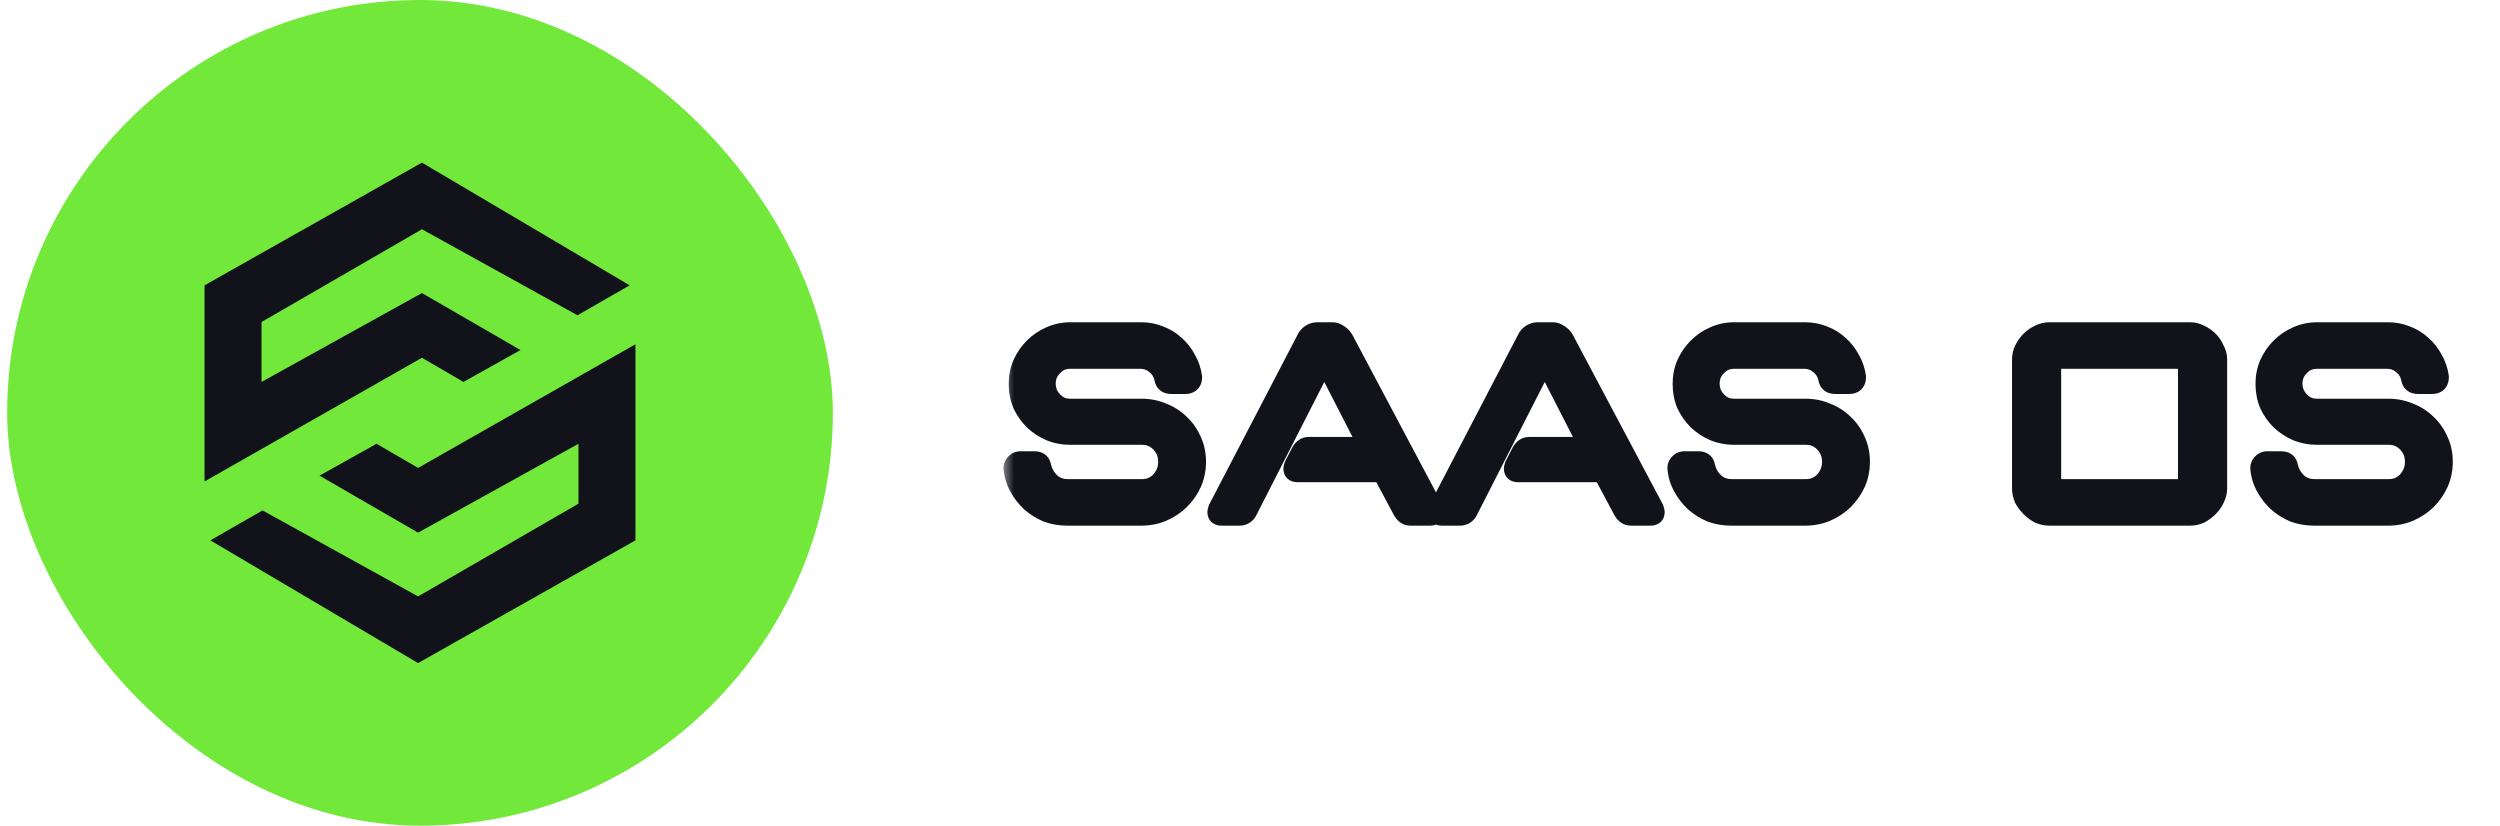 <svg width="109" height="36" viewBox="0 0 109 36" fill="none" xmlns="http://www.w3.org/2000/svg">
<rect x="0.312" width="36" height="36" rx="18" fill="#71E83A"/>
<path d="M27.453 12.44L25.178 13.746L18.396 9.996L11.403 14.04V16.652L18.396 12.777L22.693 15.262L20.207 16.652L18.396 15.599L8.918 20.991V12.44L18.396 7.09L27.453 12.44Z" fill="#12121B"/>
<path d="M9.171 23.56L11.446 22.254L18.228 26.003L25.221 21.96V19.348L18.228 23.223L13.931 20.738L16.417 19.348L18.228 20.401L27.706 15.009V23.56L18.228 28.91L9.171 23.56Z" fill="#12121B"/>
<mask id="path-4-outside-1_206_3365" maskUnits="userSpaceOnUse" x="43.712" y="13.5" width="64" height="10" fill="black">
<rect fill="white" x="43.712" y="13.5" width="64" height="10"/>
<path d="M44.171 20.416C44.171 20.328 44.202 20.252 44.265 20.189C44.328 20.126 44.404 20.094 44.493 20.094H45.118C45.295 20.094 45.396 20.183 45.421 20.359C45.484 20.625 45.617 20.852 45.819 21.041C46.021 21.218 46.261 21.306 46.539 21.306H49.797C50.113 21.306 50.378 21.193 50.593 20.965C50.807 20.726 50.915 20.448 50.915 20.132C50.915 19.816 50.807 19.545 50.593 19.317C50.378 19.09 50.113 18.976 49.797 18.976H46.671C46.355 18.976 46.059 18.92 45.781 18.806C45.516 18.692 45.276 18.534 45.061 18.332C44.859 18.13 44.695 17.897 44.568 17.631C44.455 17.354 44.398 17.057 44.398 16.741C44.398 16.425 44.455 16.135 44.568 15.87C44.695 15.592 44.859 15.352 45.061 15.15C45.276 14.935 45.516 14.771 45.781 14.657C46.059 14.531 46.355 14.468 46.671 14.468H49.759C50.037 14.468 50.302 14.518 50.555 14.619C50.82 14.72 51.047 14.859 51.237 15.036C51.439 15.213 51.603 15.421 51.729 15.661C51.868 15.901 51.956 16.16 51.994 16.438C51.994 16.653 51.887 16.76 51.672 16.76H51.066C50.877 16.76 50.769 16.672 50.744 16.495C50.694 16.255 50.574 16.059 50.384 15.908C50.195 15.743 49.974 15.661 49.721 15.661H46.652C46.362 15.661 46.115 15.769 45.913 15.983C45.711 16.185 45.61 16.432 45.61 16.722C45.61 17.013 45.711 17.265 45.913 17.48C46.115 17.695 46.362 17.802 46.652 17.802H49.778C50.106 17.802 50.416 17.865 50.706 17.991C50.997 18.105 51.249 18.269 51.464 18.484C51.679 18.686 51.849 18.932 51.975 19.223C52.102 19.501 52.165 19.804 52.165 20.132C52.165 20.46 52.102 20.77 51.975 21.06C51.849 21.338 51.679 21.584 51.464 21.799C51.249 22.014 50.997 22.184 50.706 22.311C50.416 22.437 50.106 22.5 49.778 22.5H46.52C46.217 22.5 45.926 22.45 45.648 22.348C45.383 22.235 45.143 22.083 44.928 21.894C44.726 21.704 44.556 21.483 44.417 21.231C44.278 20.978 44.196 20.707 44.171 20.416ZM56.943 14.79C56.981 14.701 57.044 14.626 57.133 14.562C57.234 14.499 57.328 14.468 57.417 14.468H58.099C58.187 14.468 58.276 14.499 58.364 14.562C58.465 14.626 58.541 14.701 58.592 14.79L62.513 22.178C62.538 22.254 62.551 22.304 62.551 22.329C62.551 22.443 62.488 22.5 62.361 22.5H61.49C61.351 22.5 61.237 22.424 61.149 22.273L60.258 20.606H56.565C56.438 20.606 56.375 20.549 56.375 20.435C56.375 20.41 56.388 20.359 56.413 20.284L56.716 19.696C56.804 19.545 56.918 19.469 57.057 19.469H59.652L57.739 15.737L54.405 22.273C54.38 22.336 54.329 22.393 54.253 22.443C54.19 22.481 54.127 22.5 54.064 22.5H53.249C53.123 22.5 53.06 22.443 53.06 22.329C53.06 22.304 53.072 22.254 53.098 22.178L56.943 14.79ZM66.555 14.79C66.593 14.701 66.656 14.626 66.745 14.562C66.846 14.499 66.94 14.468 67.029 14.468H67.711C67.799 14.468 67.888 14.499 67.976 14.562C68.077 14.626 68.153 14.701 68.203 14.79L72.125 22.178C72.15 22.254 72.162 22.304 72.162 22.329C72.162 22.443 72.099 22.5 71.973 22.5H71.102C70.963 22.5 70.849 22.424 70.761 22.273L69.87 20.606H66.176C66.05 20.606 65.987 20.549 65.987 20.435C65.987 20.41 65.999 20.359 66.025 20.284L66.328 19.696C66.416 19.545 66.53 19.469 66.669 19.469H69.264L67.351 15.737L64.017 22.273C63.991 22.336 63.941 22.393 63.865 22.443C63.802 22.481 63.739 22.5 63.676 22.5H62.861C62.735 22.5 62.672 22.443 62.672 22.329C62.672 22.304 62.684 22.254 62.709 22.178L66.555 14.79ZM73.117 20.416C73.117 20.328 73.149 20.252 73.212 20.189C73.275 20.126 73.351 20.094 73.439 20.094H74.064C74.241 20.094 74.342 20.183 74.367 20.359C74.43 20.625 74.563 20.852 74.765 21.041C74.967 21.218 75.207 21.306 75.485 21.306H78.743C79.059 21.306 79.324 21.193 79.539 20.965C79.754 20.726 79.861 20.448 79.861 20.132C79.861 19.816 79.754 19.545 79.539 19.317C79.324 19.09 79.059 18.976 78.743 18.976H75.618C75.302 18.976 75.005 18.92 74.727 18.806C74.462 18.692 74.222 18.534 74.007 18.332C73.805 18.13 73.641 17.897 73.515 17.631C73.401 17.354 73.344 17.057 73.344 16.741C73.344 16.425 73.401 16.135 73.515 15.87C73.641 15.592 73.805 15.352 74.007 15.15C74.222 14.935 74.462 14.771 74.727 14.657C75.005 14.531 75.302 14.468 75.618 14.468H78.705C78.983 14.468 79.249 14.518 79.501 14.619C79.766 14.72 79.994 14.859 80.183 15.036C80.385 15.213 80.549 15.421 80.676 15.661C80.814 15.901 80.903 16.16 80.941 16.438C80.941 16.653 80.834 16.76 80.619 16.76H80.013C79.823 16.76 79.716 16.672 79.691 16.495C79.64 16.255 79.52 16.059 79.331 15.908C79.141 15.743 78.92 15.661 78.668 15.661H75.599C75.308 15.661 75.062 15.769 74.86 15.983C74.658 16.185 74.557 16.432 74.557 16.722C74.557 17.013 74.658 17.265 74.86 17.48C75.062 17.695 75.308 17.802 75.599 17.802H78.724C79.053 17.802 79.362 17.865 79.653 17.991C79.943 18.105 80.196 18.269 80.41 18.484C80.625 18.686 80.796 18.932 80.922 19.223C81.048 19.501 81.111 19.804 81.111 20.132C81.111 20.46 81.048 20.77 80.922 21.06C80.796 21.338 80.625 21.584 80.41 21.799C80.196 22.014 79.943 22.184 79.653 22.311C79.362 22.437 79.053 22.5 78.724 22.5H75.466C75.163 22.5 74.873 22.45 74.595 22.348C74.329 22.235 74.089 22.083 73.875 21.894C73.673 21.704 73.502 21.483 73.363 21.231C73.224 20.978 73.142 20.707 73.117 20.416ZM88.142 15.661C88.142 15.522 88.174 15.383 88.237 15.245C88.313 15.093 88.408 14.96 88.521 14.847C88.635 14.733 88.761 14.645 88.9 14.582C89.052 14.506 89.197 14.468 89.336 14.468H95.493C95.644 14.468 95.79 14.506 95.928 14.582C96.067 14.645 96.194 14.733 96.307 14.847C96.421 14.96 96.509 15.093 96.573 15.245C96.648 15.383 96.686 15.522 96.686 15.661V21.306C96.686 21.445 96.648 21.591 96.573 21.742C96.509 21.881 96.421 22.008 96.307 22.121C96.194 22.235 96.067 22.329 95.928 22.405C95.79 22.468 95.644 22.5 95.493 22.5H89.336C89.197 22.5 89.052 22.468 88.9 22.405C88.761 22.329 88.635 22.235 88.521 22.121C88.408 22.008 88.313 21.881 88.237 21.742C88.174 21.591 88.142 21.445 88.142 21.306V15.661ZM89.45 21.306H95.379V15.661H89.45V21.306ZM98.53 20.416C98.53 20.328 98.561 20.252 98.625 20.189C98.688 20.126 98.764 20.094 98.852 20.094H99.477C99.654 20.094 99.755 20.183 99.78 20.359C99.843 20.625 99.976 20.852 100.178 21.041C100.38 21.218 100.62 21.306 100.898 21.306H104.156C104.472 21.306 104.737 21.193 104.952 20.965C105.167 20.726 105.274 20.448 105.274 20.132C105.274 19.816 105.167 19.545 104.952 19.317C104.737 19.09 104.472 18.976 104.156 18.976H101.031C100.715 18.976 100.418 18.92 100.14 18.806C99.875 18.692 99.635 18.534 99.42 18.332C99.218 18.13 99.054 17.897 98.928 17.631C98.814 17.354 98.757 17.057 98.757 16.741C98.757 16.425 98.814 16.135 98.928 15.87C99.054 15.592 99.218 15.352 99.42 15.15C99.635 14.935 99.875 14.771 100.14 14.657C100.418 14.531 100.715 14.468 101.031 14.468H104.118C104.396 14.468 104.661 14.518 104.914 14.619C105.179 14.72 105.407 14.859 105.596 15.036C105.798 15.213 105.962 15.421 106.089 15.661C106.227 15.901 106.316 16.16 106.354 16.438C106.354 16.653 106.246 16.76 106.032 16.76H105.425C105.236 16.76 105.129 16.672 105.103 16.495C105.053 16.255 104.933 16.059 104.744 15.908C104.554 15.743 104.333 15.661 104.08 15.661H101.012C100.721 15.661 100.475 15.769 100.273 15.983C100.071 16.185 99.97 16.432 99.97 16.722C99.97 17.013 100.071 17.265 100.273 17.48C100.475 17.695 100.721 17.802 101.012 17.802H104.137C104.466 17.802 104.775 17.865 105.066 17.991C105.356 18.105 105.609 18.269 105.823 18.484C106.038 18.686 106.208 18.932 106.335 19.223C106.461 19.501 106.524 19.804 106.524 20.132C106.524 20.46 106.461 20.77 106.335 21.06C106.208 21.338 106.038 21.584 105.823 21.799C105.609 22.014 105.356 22.184 105.066 22.311C104.775 22.437 104.466 22.5 104.137 22.5H100.879C100.576 22.5 100.285 22.45 100.008 22.348C99.742 22.235 99.502 22.083 99.288 21.894C99.086 21.704 98.915 21.483 98.776 21.231C98.637 20.978 98.555 20.707 98.53 20.416Z"/>
</mask>
<path d="M44.171 20.416C44.171 20.328 44.202 20.252 44.265 20.189C44.328 20.126 44.404 20.094 44.493 20.094H45.118C45.295 20.094 45.396 20.183 45.421 20.359C45.484 20.625 45.617 20.852 45.819 21.041C46.021 21.218 46.261 21.306 46.539 21.306H49.797C50.113 21.306 50.378 21.193 50.593 20.965C50.807 20.726 50.915 20.448 50.915 20.132C50.915 19.816 50.807 19.545 50.593 19.317C50.378 19.09 50.113 18.976 49.797 18.976H46.671C46.355 18.976 46.059 18.92 45.781 18.806C45.516 18.692 45.276 18.534 45.061 18.332C44.859 18.13 44.695 17.897 44.568 17.631C44.455 17.354 44.398 17.057 44.398 16.741C44.398 16.425 44.455 16.135 44.568 15.87C44.695 15.592 44.859 15.352 45.061 15.15C45.276 14.935 45.516 14.771 45.781 14.657C46.059 14.531 46.355 14.468 46.671 14.468H49.759C50.037 14.468 50.302 14.518 50.555 14.619C50.82 14.72 51.047 14.859 51.237 15.036C51.439 15.213 51.603 15.421 51.729 15.661C51.868 15.901 51.956 16.16 51.994 16.438C51.994 16.653 51.887 16.76 51.672 16.76H51.066C50.877 16.76 50.769 16.672 50.744 16.495C50.694 16.255 50.574 16.059 50.384 15.908C50.195 15.743 49.974 15.661 49.721 15.661H46.652C46.362 15.661 46.115 15.769 45.913 15.983C45.711 16.185 45.61 16.432 45.61 16.722C45.61 17.013 45.711 17.265 45.913 17.48C46.115 17.695 46.362 17.802 46.652 17.802H49.778C50.106 17.802 50.416 17.865 50.706 17.991C50.997 18.105 51.249 18.269 51.464 18.484C51.679 18.686 51.849 18.932 51.975 19.223C52.102 19.501 52.165 19.804 52.165 20.132C52.165 20.46 52.102 20.77 51.975 21.06C51.849 21.338 51.679 21.584 51.464 21.799C51.249 22.014 50.997 22.184 50.706 22.311C50.416 22.437 50.106 22.5 49.778 22.5H46.52C46.217 22.5 45.926 22.45 45.648 22.348C45.383 22.235 45.143 22.083 44.928 21.894C44.726 21.704 44.556 21.483 44.417 21.231C44.278 20.978 44.196 20.707 44.171 20.416ZM56.943 14.79C56.981 14.701 57.044 14.626 57.133 14.562C57.234 14.499 57.328 14.468 57.417 14.468H58.099C58.187 14.468 58.276 14.499 58.364 14.562C58.465 14.626 58.541 14.701 58.592 14.79L62.513 22.178C62.538 22.254 62.551 22.304 62.551 22.329C62.551 22.443 62.488 22.5 62.361 22.5H61.49C61.351 22.5 61.237 22.424 61.149 22.273L60.258 20.606H56.565C56.438 20.606 56.375 20.549 56.375 20.435C56.375 20.41 56.388 20.359 56.413 20.284L56.716 19.696C56.804 19.545 56.918 19.469 57.057 19.469H59.652L57.739 15.737L54.405 22.273C54.38 22.336 54.329 22.393 54.253 22.443C54.19 22.481 54.127 22.5 54.064 22.5H53.249C53.123 22.5 53.06 22.443 53.06 22.329C53.06 22.304 53.072 22.254 53.098 22.178L56.943 14.79ZM66.555 14.79C66.593 14.701 66.656 14.626 66.745 14.562C66.846 14.499 66.94 14.468 67.029 14.468H67.711C67.799 14.468 67.888 14.499 67.976 14.562C68.077 14.626 68.153 14.701 68.203 14.79L72.125 22.178C72.15 22.254 72.162 22.304 72.162 22.329C72.162 22.443 72.099 22.5 71.973 22.5H71.102C70.963 22.5 70.849 22.424 70.761 22.273L69.87 20.606H66.176C66.05 20.606 65.987 20.549 65.987 20.435C65.987 20.41 65.999 20.359 66.025 20.284L66.328 19.696C66.416 19.545 66.53 19.469 66.669 19.469H69.264L67.351 15.737L64.017 22.273C63.991 22.336 63.941 22.393 63.865 22.443C63.802 22.481 63.739 22.5 63.676 22.5H62.861C62.735 22.5 62.672 22.443 62.672 22.329C62.672 22.304 62.684 22.254 62.709 22.178L66.555 14.79ZM73.117 20.416C73.117 20.328 73.149 20.252 73.212 20.189C73.275 20.126 73.351 20.094 73.439 20.094H74.064C74.241 20.094 74.342 20.183 74.367 20.359C74.43 20.625 74.563 20.852 74.765 21.041C74.967 21.218 75.207 21.306 75.485 21.306H78.743C79.059 21.306 79.324 21.193 79.539 20.965C79.754 20.726 79.861 20.448 79.861 20.132C79.861 19.816 79.754 19.545 79.539 19.317C79.324 19.09 79.059 18.976 78.743 18.976H75.618C75.302 18.976 75.005 18.92 74.727 18.806C74.462 18.692 74.222 18.534 74.007 18.332C73.805 18.13 73.641 17.897 73.515 17.631C73.401 17.354 73.344 17.057 73.344 16.741C73.344 16.425 73.401 16.135 73.515 15.87C73.641 15.592 73.805 15.352 74.007 15.15C74.222 14.935 74.462 14.771 74.727 14.657C75.005 14.531 75.302 14.468 75.618 14.468H78.705C78.983 14.468 79.249 14.518 79.501 14.619C79.766 14.72 79.994 14.859 80.183 15.036C80.385 15.213 80.549 15.421 80.676 15.661C80.814 15.901 80.903 16.16 80.941 16.438C80.941 16.653 80.834 16.76 80.619 16.76H80.013C79.823 16.76 79.716 16.672 79.691 16.495C79.64 16.255 79.52 16.059 79.331 15.908C79.141 15.743 78.92 15.661 78.668 15.661H75.599C75.308 15.661 75.062 15.769 74.86 15.983C74.658 16.185 74.557 16.432 74.557 16.722C74.557 17.013 74.658 17.265 74.86 17.48C75.062 17.695 75.308 17.802 75.599 17.802H78.724C79.053 17.802 79.362 17.865 79.653 17.991C79.943 18.105 80.196 18.269 80.41 18.484C80.625 18.686 80.796 18.932 80.922 19.223C81.048 19.501 81.111 19.804 81.111 20.132C81.111 20.46 81.048 20.77 80.922 21.06C80.796 21.338 80.625 21.584 80.41 21.799C80.196 22.014 79.943 22.184 79.653 22.311C79.362 22.437 79.053 22.5 78.724 22.5H75.466C75.163 22.5 74.873 22.45 74.595 22.348C74.329 22.235 74.089 22.083 73.875 21.894C73.673 21.704 73.502 21.483 73.363 21.231C73.224 20.978 73.142 20.707 73.117 20.416ZM88.142 15.661C88.142 15.522 88.174 15.383 88.237 15.245C88.313 15.093 88.408 14.96 88.521 14.847C88.635 14.733 88.761 14.645 88.9 14.582C89.052 14.506 89.197 14.468 89.336 14.468H95.493C95.644 14.468 95.79 14.506 95.928 14.582C96.067 14.645 96.194 14.733 96.307 14.847C96.421 14.96 96.509 15.093 96.573 15.245C96.648 15.383 96.686 15.522 96.686 15.661V21.306C96.686 21.445 96.648 21.591 96.573 21.742C96.509 21.881 96.421 22.008 96.307 22.121C96.194 22.235 96.067 22.329 95.928 22.405C95.79 22.468 95.644 22.5 95.493 22.5H89.336C89.197 22.5 89.052 22.468 88.9 22.405C88.761 22.329 88.635 22.235 88.521 22.121C88.408 22.008 88.313 21.881 88.237 21.742C88.174 21.591 88.142 21.445 88.142 21.306V15.661ZM89.45 21.306H95.379V15.661H89.45V21.306ZM98.53 20.416C98.53 20.328 98.561 20.252 98.625 20.189C98.688 20.126 98.764 20.094 98.852 20.094H99.477C99.654 20.094 99.755 20.183 99.78 20.359C99.843 20.625 99.976 20.852 100.178 21.041C100.38 21.218 100.62 21.306 100.898 21.306H104.156C104.472 21.306 104.737 21.193 104.952 20.965C105.167 20.726 105.274 20.448 105.274 20.132C105.274 19.816 105.167 19.545 104.952 19.317C104.737 19.09 104.472 18.976 104.156 18.976H101.031C100.715 18.976 100.418 18.92 100.14 18.806C99.875 18.692 99.635 18.534 99.42 18.332C99.218 18.13 99.054 17.897 98.928 17.631C98.814 17.354 98.757 17.057 98.757 16.741C98.757 16.425 98.814 16.135 98.928 15.87C99.054 15.592 99.218 15.352 99.42 15.15C99.635 14.935 99.875 14.771 100.14 14.657C100.418 14.531 100.715 14.468 101.031 14.468H104.118C104.396 14.468 104.661 14.518 104.914 14.619C105.179 14.72 105.407 14.859 105.596 15.036C105.798 15.213 105.962 15.421 106.089 15.661C106.227 15.901 106.316 16.16 106.354 16.438C106.354 16.653 106.246 16.76 106.032 16.76H105.425C105.236 16.76 105.129 16.672 105.103 16.495C105.053 16.255 104.933 16.059 104.744 15.908C104.554 15.743 104.333 15.661 104.08 15.661H101.012C100.721 15.661 100.475 15.769 100.273 15.983C100.071 16.185 99.97 16.432 99.97 16.722C99.97 17.013 100.071 17.265 100.273 17.48C100.475 17.695 100.721 17.802 101.012 17.802H104.137C104.466 17.802 104.775 17.865 105.066 17.991C105.356 18.105 105.609 18.269 105.823 18.484C106.038 18.686 106.208 18.932 106.335 19.223C106.461 19.501 106.524 19.804 106.524 20.132C106.524 20.46 106.461 20.77 106.335 21.06C106.208 21.338 106.038 21.584 105.823 21.799C105.609 22.014 105.356 22.184 105.066 22.311C104.775 22.437 104.466 22.5 104.137 22.5H100.879C100.576 22.5 100.285 22.45 100.008 22.348C99.742 22.235 99.502 22.083 99.288 21.894C99.086 21.704 98.915 21.483 98.776 21.231C98.637 20.978 98.555 20.707 98.53 20.416Z" fill="#12121B"/>
<path d="M44.171 20.416H43.753V20.434L43.754 20.452L44.171 20.416ZM44.265 20.189L43.97 19.893L43.97 19.893L44.265 20.189ZM45.421 20.359L45.007 20.418L45.01 20.437L45.014 20.456L45.421 20.359ZM45.819 21.041L45.533 21.346L45.538 21.351L45.544 21.356L45.819 21.041ZM50.593 20.965L50.896 21.253L50.904 21.244L50.593 20.965ZM50.593 19.317L50.289 19.604L50.289 19.604L50.593 19.317ZM45.781 18.806L45.616 19.19L45.623 19.193L45.781 18.806ZM45.061 18.332L44.765 18.628L44.775 18.637L45.061 18.332ZM44.568 17.631L44.182 17.79L44.186 17.8L44.191 17.811L44.568 17.631ZM44.568 15.87L44.188 15.697L44.184 15.705L44.568 15.87ZM45.061 15.15L45.356 15.445L45.356 15.445L45.061 15.15ZM45.781 14.657L45.945 15.041L45.954 15.037L45.781 14.657ZM50.555 14.619L50.4 15.007L50.406 15.01L50.555 14.619ZM51.237 15.036L50.952 15.342L50.962 15.351L51.237 15.036ZM51.729 15.661L51.359 15.856L51.363 15.863L51.368 15.871L51.729 15.661ZM51.994 16.438H52.412V16.41L52.408 16.381L51.994 16.438ZM50.744 16.495L51.158 16.436L51.156 16.422L51.153 16.409L50.744 16.495ZM50.384 15.908L50.111 16.223L50.117 16.229L50.123 16.234L50.384 15.908ZM45.913 15.983L46.209 16.279L46.218 16.27L45.913 15.983ZM45.913 17.48L46.218 17.194L46.218 17.194L45.913 17.48ZM50.706 17.991L50.54 18.375L50.547 18.378L50.554 18.38L50.706 17.991ZM51.464 18.484L51.168 18.779L51.178 18.788L51.464 18.484ZM51.975 19.223L51.592 19.389L51.595 19.396L51.975 19.223ZM51.975 21.06L52.356 21.233L52.359 21.227L51.975 21.06ZM51.464 21.799L51.169 21.504L51.169 21.504L51.464 21.799ZM45.648 22.348L45.484 22.732L45.494 22.737L45.505 22.741L45.648 22.348ZM44.928 21.894L44.642 22.199L44.652 22.207L44.928 21.894ZM44.417 21.231L44.051 21.432L44.051 21.432L44.417 21.231ZM44.588 20.416C44.588 20.423 44.587 20.437 44.58 20.454C44.573 20.471 44.564 20.481 44.561 20.484L43.97 19.893C43.829 20.034 43.753 20.216 43.753 20.416H44.588ZM44.561 20.484C44.557 20.488 44.547 20.497 44.53 20.503C44.513 20.51 44.499 20.512 44.493 20.512V19.676C44.292 19.676 44.111 19.753 43.97 19.893L44.561 20.484ZM44.493 20.512H45.118V19.676H44.493V20.512ZM45.118 20.512C45.138 20.512 45.098 20.516 45.051 20.475C45.005 20.434 45.004 20.396 45.007 20.418L45.834 20.3C45.812 20.146 45.749 19.975 45.601 19.846C45.453 19.716 45.275 19.676 45.118 19.676V20.512ZM45.014 20.456C45.097 20.802 45.272 21.102 45.533 21.346L46.104 20.736C45.961 20.602 45.871 20.447 45.827 20.263L45.014 20.456ZM45.544 21.356C45.825 21.602 46.163 21.724 46.539 21.724V20.889C46.358 20.889 46.217 20.835 46.094 20.727L45.544 21.356ZM46.539 21.724H49.797V20.889H46.539V21.724ZM49.797 21.724C50.226 21.724 50.602 21.564 50.896 21.252L50.289 20.679C50.154 20.822 49.999 20.889 49.797 20.889V21.724ZM50.904 21.244C51.186 20.929 51.332 20.553 51.332 20.132H50.497C50.497 20.343 50.429 20.522 50.281 20.687L50.904 21.244ZM51.332 20.132C51.332 19.711 51.185 19.336 50.896 19.031L50.289 19.604C50.429 19.753 50.497 19.922 50.497 20.132H51.332ZM50.896 19.031C50.602 18.719 50.226 18.559 49.797 18.559V19.394C49.999 19.394 50.154 19.461 50.289 19.604L50.896 19.031ZM49.797 18.559H46.671V19.394H49.797V18.559ZM46.671 18.559C46.407 18.559 46.164 18.511 45.939 18.419L45.623 19.193C45.953 19.328 46.304 19.394 46.671 19.394V18.559ZM45.945 18.422C45.726 18.328 45.527 18.197 45.347 18.028L44.775 18.637C45.024 18.871 45.305 19.057 45.616 19.19L45.945 18.422ZM45.356 18.037C45.189 17.869 45.052 17.675 44.946 17.452L44.191 17.811C44.337 18.118 44.529 18.391 44.766 18.628L45.356 18.037ZM44.955 17.473C44.863 17.248 44.816 17.005 44.816 16.741H43.98C43.98 17.108 44.047 17.459 44.182 17.79L44.955 17.473ZM44.816 16.741C44.816 16.477 44.863 16.243 44.952 16.034L44.184 15.705C44.047 16.027 43.98 16.374 43.98 16.741H44.816ZM44.949 16.043C45.056 15.807 45.192 15.61 45.356 15.445L44.766 14.854C44.526 15.094 44.334 15.376 44.188 15.697L44.949 16.043ZM45.356 15.445C45.535 15.266 45.731 15.133 45.945 15.041L45.616 14.273C45.3 14.409 45.016 14.604 44.766 14.854L45.356 15.445ZM45.954 15.037C46.175 14.937 46.413 14.886 46.671 14.886V14.05C46.298 14.05 45.942 14.125 45.608 14.277L45.954 15.037ZM46.671 14.886H49.759V14.05H46.671V14.886ZM49.759 14.886C49.985 14.886 50.197 14.926 50.4 15.007L50.71 14.232C50.407 14.11 50.089 14.05 49.759 14.05V14.886ZM50.406 15.01C50.626 15.093 50.805 15.205 50.952 15.341L51.522 14.731C51.289 14.514 51.014 14.347 50.703 14.229L50.406 15.01ZM50.962 15.351C51.125 15.493 51.257 15.661 51.359 15.856L52.099 15.467C51.949 15.182 51.753 14.933 51.512 14.722L50.962 15.351ZM51.368 15.871C51.479 16.063 51.55 16.27 51.581 16.494L52.408 16.381C52.363 16.05 52.257 15.739 52.091 15.452L51.368 15.871ZM51.577 16.438C51.577 16.481 51.566 16.436 51.618 16.384C51.671 16.332 51.715 16.342 51.672 16.342V17.178C51.844 17.178 52.05 17.134 52.209 16.975C52.369 16.815 52.412 16.61 52.412 16.438H51.577ZM51.672 16.342H51.066V17.178H51.672V16.342ZM51.066 16.342C51.033 16.342 51.065 16.335 51.109 16.371C51.13 16.389 51.144 16.408 51.152 16.424C51.159 16.438 51.159 16.444 51.158 16.436L50.331 16.554C50.354 16.715 50.423 16.889 50.578 17.016C50.73 17.141 50.91 17.178 51.066 17.178V16.342ZM51.153 16.409C51.083 16.075 50.911 15.794 50.645 15.581L50.123 16.234C50.236 16.324 50.304 16.434 50.335 16.581L51.153 16.409ZM50.658 15.592C50.392 15.361 50.073 15.243 49.721 15.243V16.079C49.874 16.079 49.998 16.125 50.111 16.223L50.658 15.592ZM49.721 15.243H46.652V16.079H49.721V15.243ZM46.652 15.243C46.245 15.243 45.889 15.4 45.609 15.697L46.218 16.27C46.342 16.137 46.479 16.079 46.652 16.079V15.243ZM45.618 15.688C45.336 15.97 45.193 16.323 45.193 16.722H46.028C46.028 16.54 46.087 16.401 46.209 16.279L45.618 15.688ZM45.193 16.722C45.193 17.121 45.335 17.475 45.609 17.766L46.218 17.194C46.087 17.055 46.028 16.904 46.028 16.722H45.193ZM45.609 17.766C45.889 18.063 46.245 18.22 46.652 18.22V17.384C46.479 17.384 46.342 17.326 46.218 17.194L45.609 17.766ZM46.652 18.22H49.778V17.384H46.652V18.22ZM49.778 18.22C50.051 18.22 50.304 18.272 50.54 18.375L50.873 17.608C50.528 17.458 50.161 17.384 49.778 17.384V18.22ZM50.554 18.38C50.792 18.474 50.996 18.607 51.169 18.779L51.759 18.189C51.503 17.932 51.201 17.736 50.858 17.602L50.554 18.38ZM51.178 18.788C51.348 18.948 51.487 19.147 51.592 19.389L52.359 19.056C52.211 18.718 52.009 18.423 51.75 18.18L51.178 18.788ZM51.595 19.396C51.695 19.615 51.747 19.859 51.747 20.132H52.583C52.583 19.749 52.509 19.386 52.356 19.05L51.595 19.396ZM51.747 20.132C51.747 20.405 51.695 20.658 51.592 20.894L52.359 21.227C52.509 20.882 52.583 20.515 52.583 20.132H51.747ZM51.595 20.887C51.489 21.12 51.348 21.325 51.169 21.504L51.759 22.095C52.01 21.844 52.209 21.556 52.356 21.233L51.595 20.887ZM51.169 21.504C50.992 21.68 50.784 21.821 50.54 21.927L50.873 22.694C51.209 22.547 51.506 22.348 51.759 22.095L51.169 21.504ZM50.54 21.927C50.304 22.03 50.051 22.082 49.778 22.082V22.918C50.161 22.918 50.528 22.844 50.873 22.694L50.54 21.927ZM49.778 22.082H46.52V22.918H49.778V22.082ZM46.52 22.082C46.264 22.082 46.022 22.04 45.791 21.956L45.505 22.741C45.83 22.859 46.169 22.918 46.52 22.918V22.082ZM45.813 21.965C45.588 21.868 45.386 21.74 45.205 21.581L44.652 22.207C44.9 22.426 45.178 22.601 45.484 22.732L45.813 21.965ZM45.214 21.589C45.045 21.431 44.901 21.245 44.783 21.029L44.051 21.432C44.21 21.722 44.407 21.978 44.643 22.199L45.214 21.589ZM44.783 21.029C44.672 20.828 44.607 20.613 44.587 20.38L43.754 20.452C43.785 20.8 43.883 21.128 44.051 21.432L44.783 21.029ZM56.943 14.79L57.314 14.983L57.321 14.969L57.327 14.954L56.943 14.79ZM57.133 14.562L56.911 14.208L56.901 14.215L56.89 14.223L57.133 14.562ZM58.364 14.562L58.121 14.902L58.132 14.91L58.143 14.917L58.364 14.562ZM58.592 14.79L58.961 14.594L58.954 14.583L58.592 14.79ZM62.513 22.178L62.909 22.046L62.898 22.013L62.882 21.982L62.513 22.178ZM61.149 22.273L60.78 22.47L60.784 22.476L60.788 22.483L61.149 22.273ZM60.258 20.606L60.627 20.409L60.509 20.188H60.258V20.606ZM56.413 20.284L56.042 20.092L56.027 20.121L56.017 20.151L56.413 20.284ZM56.716 19.696L56.355 19.486L56.35 19.495L56.345 19.505L56.716 19.696ZM59.652 19.469V19.887H60.336L60.024 19.278L59.652 19.469ZM57.739 15.737L58.111 15.546L57.738 14.819L57.367 15.547L57.739 15.737ZM54.405 22.273L54.033 22.083L54.024 22.1L54.017 22.117L54.405 22.273ZM54.253 22.443L54.468 22.801L54.477 22.796L54.485 22.791L54.253 22.443ZM53.098 22.178L52.727 21.985L52.712 22.014L52.701 22.046L53.098 22.178ZM57.327 14.954C57.331 14.945 57.341 14.927 57.376 14.902L56.89 14.223C56.748 14.324 56.631 14.458 56.559 14.625L57.327 14.954ZM57.354 14.917C57.411 14.881 57.43 14.886 57.417 14.886V14.05C57.227 14.05 57.056 14.118 56.911 14.208L57.354 14.917ZM57.417 14.886H58.099V14.05H57.417V14.886ZM58.099 14.886C58.092 14.886 58.089 14.884 58.091 14.885C58.094 14.886 58.104 14.89 58.121 14.902L58.607 14.223C58.464 14.121 58.293 14.05 58.099 14.05V14.886ZM58.143 14.917C58.195 14.95 58.218 14.978 58.229 14.997L58.954 14.583C58.864 14.425 58.735 14.302 58.586 14.208L58.143 14.917ZM58.222 14.986L62.144 22.374L62.882 21.982L58.961 14.594L58.222 14.986ZM62.117 22.31C62.122 22.326 62.126 22.339 62.129 22.35C62.133 22.361 62.135 22.369 62.136 22.374C62.137 22.379 62.137 22.379 62.136 22.375C62.136 22.372 62.135 22.367 62.135 22.36C62.134 22.354 62.133 22.343 62.133 22.329H62.968C62.968 22.263 62.954 22.203 62.947 22.171C62.937 22.132 62.924 22.089 62.909 22.046L62.117 22.31ZM62.133 22.329C62.133 22.31 62.14 22.222 62.224 22.147C62.299 22.079 62.37 22.082 62.361 22.082V22.918C62.479 22.918 62.645 22.892 62.783 22.768C62.929 22.636 62.968 22.463 62.968 22.329H62.133ZM62.361 22.082H61.49V22.918H62.361V22.082ZM61.49 22.082C61.494 22.082 61.501 22.083 61.511 22.086C61.52 22.088 61.527 22.092 61.532 22.096C61.541 22.102 61.531 22.098 61.51 22.062L60.788 22.483C60.928 22.724 61.162 22.918 61.49 22.918V22.082ZM61.517 22.076L60.627 20.409L59.89 20.802L60.78 22.47L61.517 22.076ZM60.258 20.188H56.565V21.023H60.258V20.188ZM56.565 20.188C56.556 20.188 56.627 20.185 56.702 20.253C56.785 20.328 56.793 20.416 56.793 20.435H55.957C55.957 20.568 55.996 20.742 56.143 20.873C56.281 20.998 56.447 21.023 56.565 21.023V20.188ZM56.793 20.435C56.793 20.449 56.792 20.459 56.791 20.466C56.791 20.473 56.79 20.478 56.789 20.48C56.789 20.485 56.788 20.485 56.79 20.48C56.791 20.475 56.793 20.467 56.797 20.456C56.8 20.445 56.804 20.431 56.809 20.416L56.017 20.151C56.002 20.195 55.989 20.237 55.979 20.277C55.971 20.308 55.957 20.369 55.957 20.435H56.793ZM56.784 20.475L57.087 19.888L56.345 19.505L56.042 20.092L56.784 20.475ZM57.077 19.907C57.098 19.871 57.108 19.867 57.099 19.873C57.095 19.877 57.087 19.881 57.078 19.883C57.068 19.886 57.061 19.887 57.057 19.887V19.051C56.729 19.051 56.496 19.245 56.355 19.486L57.077 19.907ZM57.057 19.887H59.652V19.051H57.057V19.887ZM60.024 19.278L58.111 15.546L57.367 15.928L59.281 19.66L60.024 19.278ZM57.367 15.547L54.033 22.083L54.777 22.462L58.111 15.927L57.367 15.547ZM54.017 22.117C54.024 22.099 54.033 22.089 54.036 22.085C54.038 22.082 54.035 22.086 54.022 22.096L54.485 22.791C54.608 22.709 54.727 22.592 54.793 22.428L54.017 22.117ZM54.038 22.085C54.033 22.088 54.033 22.087 54.039 22.086C54.044 22.084 54.053 22.082 54.064 22.082V22.918C54.215 22.918 54.351 22.872 54.468 22.801L54.038 22.085ZM54.064 22.082H53.249V22.918H54.064V22.082ZM53.249 22.082C53.24 22.082 53.312 22.079 53.387 22.147C53.47 22.222 53.478 22.31 53.478 22.329H52.642C52.642 22.463 52.681 22.636 52.828 22.768C52.966 22.892 53.132 22.918 53.249 22.918V22.082ZM53.478 22.329C53.478 22.343 53.477 22.354 53.476 22.36C53.475 22.367 53.475 22.372 53.474 22.375C53.474 22.379 53.473 22.379 53.475 22.374C53.476 22.369 53.478 22.361 53.481 22.35C53.485 22.339 53.489 22.326 53.494 22.31L52.701 22.046C52.687 22.089 52.674 22.132 52.664 22.171C52.656 22.203 52.642 22.263 52.642 22.329H53.478ZM53.468 22.371L57.314 14.983L56.573 14.597L52.727 21.985L53.468 22.371ZM66.555 14.79L66.926 14.983L66.933 14.969L66.939 14.954L66.555 14.79ZM66.745 14.562L66.523 14.208L66.512 14.215L66.502 14.223L66.745 14.562ZM67.976 14.562L67.733 14.902L67.744 14.91L67.754 14.917L67.976 14.562ZM68.203 14.79L68.573 14.594L68.566 14.583L68.203 14.79ZM72.125 22.178L72.521 22.046L72.51 22.013L72.494 21.982L72.125 22.178ZM70.761 22.273L70.392 22.47L70.396 22.476L70.4 22.483L70.761 22.273ZM69.87 20.606L70.239 20.409L70.121 20.188H69.87V20.606ZM66.025 20.284L65.653 20.092L65.639 20.121L65.628 20.151L66.025 20.284ZM66.328 19.696L65.967 19.486L65.962 19.495L65.957 19.505L66.328 19.696ZM69.264 19.469V19.887H69.948L69.636 19.278L69.264 19.469ZM67.351 15.737L67.722 15.546L67.35 14.819L66.979 15.547L67.351 15.737ZM64.017 22.273L63.645 22.083L63.636 22.1L63.629 22.117L64.017 22.273ZM63.865 22.443L64.08 22.801L64.089 22.796L64.097 22.791L63.865 22.443ZM62.709 22.178L62.339 21.985L62.324 22.014L62.313 22.046L62.709 22.178ZM66.939 14.954C66.943 14.945 66.953 14.927 66.987 14.902L66.502 14.223C66.359 14.324 66.243 14.458 66.171 14.625L66.939 14.954ZM66.966 14.917C67.023 14.881 67.041 14.886 67.029 14.886V14.05C66.839 14.05 66.668 14.118 66.523 14.208L66.966 14.917ZM67.029 14.886H67.711V14.05H67.029V14.886ZM67.711 14.886C67.704 14.886 67.701 14.884 67.703 14.885C67.705 14.886 67.716 14.89 67.733 14.902L68.219 14.223C68.076 14.121 67.904 14.05 67.711 14.05V14.886ZM67.754 14.917C67.807 14.95 67.83 14.978 67.841 14.997L68.566 14.583C68.476 14.425 68.347 14.302 68.197 14.208L67.754 14.917ZM67.834 14.986L71.756 22.374L72.494 21.982L68.572 14.594L67.834 14.986ZM71.728 22.31C71.734 22.326 71.738 22.339 71.741 22.35C71.744 22.361 71.746 22.369 71.748 22.374C71.749 22.379 71.749 22.379 71.748 22.375C71.748 22.372 71.747 22.367 71.746 22.36C71.746 22.354 71.745 22.343 71.745 22.329H72.58C72.58 22.263 72.566 22.203 72.558 22.171C72.549 22.132 72.535 22.089 72.521 22.046L71.728 22.31ZM71.745 22.329C71.745 22.31 71.752 22.222 71.836 22.147C71.911 22.079 71.982 22.082 71.973 22.082V22.918C72.09 22.918 72.256 22.892 72.395 22.768C72.541 22.636 72.58 22.463 72.58 22.329H71.745ZM71.973 22.082H71.102V22.918H71.973V22.082ZM71.102 22.082C71.105 22.082 71.113 22.083 71.122 22.086C71.132 22.088 71.139 22.092 71.144 22.096C71.153 22.102 71.142 22.098 71.122 22.062L70.4 22.483C70.54 22.724 70.774 22.918 71.102 22.918V22.082ZM71.129 22.076L70.239 20.409L69.502 20.802L70.392 22.47L71.129 22.076ZM69.87 20.188H66.176V21.023H69.87V20.188ZM66.176 20.188C66.167 20.188 66.239 20.185 66.314 20.253C66.397 20.328 66.405 20.416 66.405 20.435H65.569C65.569 20.568 65.608 20.742 65.755 20.873C65.893 20.998 66.059 21.023 66.176 21.023V20.188ZM66.405 20.435C66.405 20.449 66.404 20.459 66.403 20.466C66.402 20.473 66.402 20.478 66.401 20.48C66.4 20.485 66.4 20.485 66.402 20.48C66.403 20.475 66.405 20.467 66.408 20.456C66.412 20.445 66.416 20.431 66.421 20.416L65.628 20.151C65.614 20.195 65.601 20.237 65.591 20.277C65.583 20.308 65.569 20.369 65.569 20.435H66.405ZM66.396 20.475L66.699 19.888L65.957 19.505L65.653 20.092L66.396 20.475ZM66.689 19.907C66.71 19.871 66.72 19.867 66.711 19.873C66.706 19.877 66.699 19.881 66.689 19.883C66.68 19.886 66.673 19.887 66.669 19.887V19.051C66.341 19.051 66.107 19.245 65.967 19.486L66.689 19.907ZM66.669 19.887H69.264V19.051H66.669V19.887ZM69.636 19.278L67.722 15.546L66.979 15.928L68.892 19.66L69.636 19.278ZM66.979 15.547L63.645 22.083L64.389 22.462L67.723 15.927L66.979 15.547ZM63.629 22.117C63.636 22.099 63.645 22.089 63.648 22.085C63.65 22.082 63.647 22.086 63.633 22.096L64.097 22.791C64.219 22.709 64.339 22.592 64.405 22.428L63.629 22.117ZM63.65 22.085C63.645 22.088 63.645 22.087 63.65 22.086C63.656 22.084 63.665 22.082 63.676 22.082V22.918C63.826 22.918 63.963 22.872 64.08 22.801L63.65 22.085ZM63.676 22.082H62.861V22.918H63.676V22.082ZM62.861 22.082C62.852 22.082 62.923 22.079 62.998 22.147C63.082 22.222 63.089 22.31 63.089 22.329H62.254C62.254 22.463 62.293 22.636 62.44 22.768C62.578 22.892 62.744 22.918 62.861 22.918V22.082ZM63.089 22.329C63.089 22.343 63.089 22.354 63.088 22.36C63.087 22.367 63.087 22.372 63.086 22.375C63.085 22.379 63.085 22.379 63.086 22.374C63.088 22.369 63.09 22.361 63.093 22.35C63.096 22.339 63.101 22.326 63.106 22.31L62.313 22.046C62.299 22.089 62.286 22.132 62.276 22.171C62.268 22.203 62.254 22.263 62.254 22.329H63.089ZM63.08 22.371L66.926 14.983L66.185 14.597L62.339 21.985L63.08 22.371ZM73.117 20.416H72.699V20.434L72.701 20.452L73.117 20.416ZM73.212 20.189L72.916 19.893L72.916 19.893L73.212 20.189ZM74.367 20.359L73.954 20.418L73.956 20.437L73.961 20.456L74.367 20.359ZM74.765 21.041L74.479 21.346L74.485 21.351L74.49 21.356L74.765 21.041ZM79.539 20.965L79.843 21.253L79.85 21.244L79.539 20.965ZM79.539 19.317L79.235 19.604L79.235 19.604L79.539 19.317ZM74.727 18.806L74.563 19.19L74.569 19.193L74.727 18.806ZM74.007 18.332L73.712 18.628L73.721 18.637L74.007 18.332ZM73.515 17.631L73.128 17.79L73.133 17.8L73.138 17.811L73.515 17.631ZM73.515 15.87L73.134 15.697L73.131 15.705L73.515 15.87ZM74.007 15.15L74.303 15.445L74.303 15.445L74.007 15.15ZM74.727 14.657L74.892 15.041L74.9 15.037L74.727 14.657ZM79.501 14.619L79.346 15.007L79.352 15.01L79.501 14.619ZM80.183 15.036L79.898 15.342L79.908 15.351L80.183 15.036ZM80.676 15.661L80.306 15.856L80.31 15.863L80.314 15.871L80.676 15.661ZM80.941 16.438H81.359V16.41L81.355 16.381L80.941 16.438ZM79.691 16.495L80.104 16.436L80.102 16.422L80.099 16.409L79.691 16.495ZM79.331 15.908L79.057 16.223L79.063 16.229L79.07 16.234L79.331 15.908ZM74.86 15.983L75.155 16.279L75.164 16.27L74.86 15.983ZM74.86 17.48L75.164 17.194L75.164 17.194L74.86 17.48ZM79.653 17.991L79.486 18.375L79.493 18.378L79.5 18.38L79.653 17.991ZM80.41 18.484L80.115 18.779L80.124 18.788L80.41 18.484ZM80.922 19.223L80.539 19.389L80.542 19.396L80.922 19.223ZM80.922 21.06L81.302 21.233L81.305 21.227L80.922 21.06ZM80.41 21.799L80.115 21.504L80.115 21.504L80.41 21.799ZM74.595 22.348L74.43 22.732L74.441 22.737L74.452 22.741L74.595 22.348ZM73.875 21.894L73.589 22.199L73.598 22.207L73.875 21.894ZM73.363 21.231L72.997 21.432L72.997 21.432L73.363 21.231ZM73.535 20.416C73.535 20.423 73.533 20.437 73.526 20.454C73.519 20.471 73.511 20.481 73.507 20.484L72.916 19.893C72.776 20.034 72.699 20.216 72.699 20.416H73.535ZM73.507 20.484C73.504 20.488 73.493 20.497 73.477 20.503C73.46 20.51 73.446 20.512 73.439 20.512V19.676C73.239 19.676 73.057 19.753 72.916 19.893L73.507 20.484ZM73.439 20.512H74.064V19.676H73.439V20.512ZM74.064 20.512C74.084 20.512 74.044 20.516 73.998 20.475C73.951 20.434 73.951 20.396 73.954 20.418L74.781 20.3C74.759 20.146 74.695 19.975 74.548 19.846C74.4 19.716 74.221 19.676 74.064 19.676V20.512ZM73.961 20.456C74.043 20.802 74.219 21.102 74.479 21.346L75.051 20.736C74.907 20.602 74.817 20.447 74.774 20.263L73.961 20.456ZM74.49 21.356C74.771 21.602 75.11 21.724 75.485 21.724V20.889C75.305 20.889 75.163 20.835 75.04 20.727L74.49 21.356ZM75.485 21.724H78.743V20.889H75.485V21.724ZM78.743 21.724C79.173 21.724 79.548 21.564 79.843 21.252L79.235 20.679C79.1 20.822 78.945 20.889 78.743 20.889V21.724ZM79.85 21.244C80.132 20.929 80.279 20.553 80.279 20.132H79.443C79.443 20.343 79.375 20.522 79.228 20.687L79.85 21.244ZM80.279 20.132C80.279 19.711 80.131 19.336 79.843 19.031L79.235 19.604C79.376 19.753 79.443 19.922 79.443 20.132H80.279ZM79.843 19.031C79.548 18.719 79.173 18.559 78.743 18.559V19.394C78.945 19.394 79.1 19.461 79.235 19.604L79.843 19.031ZM78.743 18.559H75.618V19.394H78.743V18.559ZM75.618 18.559C75.353 18.559 75.111 18.511 74.885 18.419L74.569 19.193C74.9 19.328 75.251 19.394 75.618 19.394V18.559ZM74.892 18.422C74.672 18.328 74.474 18.197 74.294 18.028L73.721 18.637C73.971 18.871 74.251 19.057 74.563 19.19L74.892 18.422ZM74.303 18.037C74.135 17.869 73.998 17.675 73.892 17.452L73.138 17.811C73.284 18.118 73.475 18.391 73.712 18.628L74.303 18.037ZM73.901 17.473C73.809 17.248 73.762 17.005 73.762 16.741H72.927C72.927 17.108 72.993 17.459 73.128 17.79L73.901 17.473ZM73.762 16.741C73.762 16.477 73.809 16.243 73.899 16.034L73.131 15.705C72.993 16.027 72.927 16.374 72.927 16.741H73.762ZM73.895 16.043C74.002 15.807 74.138 15.61 74.303 15.445L73.712 14.854C73.472 15.094 73.28 15.376 73.135 15.697L73.895 16.043ZM74.303 15.445C74.482 15.266 74.678 15.133 74.892 15.041L74.563 14.273C74.246 14.409 73.962 14.604 73.712 14.854L74.303 15.445ZM74.9 15.037C75.122 14.937 75.359 14.886 75.618 14.886V14.05C75.244 14.05 74.888 14.125 74.554 14.277L74.9 15.037ZM75.618 14.886H78.705V14.05H75.618V14.886ZM78.705 14.886C78.931 14.886 79.144 14.926 79.346 15.007L79.656 14.232C79.353 14.11 79.035 14.05 78.705 14.05V14.886ZM79.352 15.01C79.572 15.093 79.752 15.205 79.898 15.341L80.468 14.731C80.236 14.514 79.961 14.347 79.65 14.229L79.352 15.01ZM79.908 15.351C80.071 15.493 80.203 15.661 80.306 15.856L81.045 15.467C80.895 15.182 80.699 14.933 80.458 14.722L79.908 15.351ZM80.314 15.871C80.425 16.063 80.496 16.27 80.527 16.494L81.355 16.381C81.31 16.05 81.204 15.739 81.037 15.452L80.314 15.871ZM80.523 16.438C80.523 16.481 80.513 16.436 80.565 16.384C80.617 16.332 80.662 16.342 80.619 16.342V17.178C80.79 17.178 80.996 17.134 81.156 16.975C81.315 16.815 81.359 16.61 81.359 16.438H80.523ZM80.619 16.342H80.013V17.178H80.619V16.342ZM80.013 16.342C79.98 16.342 80.011 16.335 80.055 16.371C80.077 16.389 80.091 16.408 80.099 16.424C80.106 16.438 80.105 16.444 80.104 16.436L79.277 16.554C79.3 16.715 79.369 16.889 79.524 17.016C79.676 17.141 79.856 17.178 80.013 17.178V16.342ZM80.099 16.409C80.029 16.075 79.858 15.794 79.592 15.581L79.07 16.234C79.183 16.324 79.251 16.434 79.282 16.581L80.099 16.409ZM79.604 15.592C79.338 15.361 79.02 15.243 78.668 15.243V16.079C78.82 16.079 78.944 16.125 79.057 16.223L79.604 15.592ZM78.668 15.243H75.599V16.079H78.668V15.243ZM75.599 15.243C75.191 15.243 74.835 15.4 74.556 15.697L75.164 16.27C75.288 16.137 75.425 16.079 75.599 16.079V15.243ZM74.564 15.688C74.283 15.97 74.139 16.323 74.139 16.722H74.975C74.975 16.54 75.033 16.401 75.155 16.279L74.564 15.688ZM74.139 16.722C74.139 17.121 74.282 17.475 74.556 17.766L75.164 17.194C75.034 17.055 74.975 16.904 74.975 16.722H74.139ZM74.556 17.766C74.835 18.063 75.191 18.22 75.599 18.22V17.384C75.425 17.384 75.288 17.326 75.164 17.194L74.556 17.766ZM75.599 18.22H78.724V17.384H75.599V18.22ZM78.724 18.22C78.998 18.22 79.25 18.272 79.486 18.375L79.819 17.608C79.474 17.458 79.108 17.384 78.724 17.384V18.22ZM79.5 18.38C79.739 18.474 79.942 18.607 80.115 18.779L80.706 18.189C80.449 17.932 80.147 17.736 79.805 17.602L79.5 18.38ZM80.124 18.788C80.294 18.948 80.433 19.147 80.539 19.389L81.305 19.056C81.158 18.718 80.956 18.423 80.697 18.18L80.124 18.788ZM80.542 19.396C80.641 19.615 80.694 19.859 80.694 20.132H81.529C81.529 19.749 81.455 19.386 81.302 19.05L80.542 19.396ZM80.694 20.132C80.694 20.405 80.641 20.658 80.539 20.894L81.305 21.227C81.455 20.882 81.529 20.515 81.529 20.132H80.694ZM80.542 20.887C80.436 21.12 80.294 21.325 80.115 21.504L80.706 22.095C80.956 21.844 81.155 21.556 81.302 21.233L80.542 20.887ZM80.115 21.504C79.939 21.68 79.731 21.821 79.486 21.927L79.819 22.694C80.156 22.547 80.452 22.348 80.706 22.095L80.115 21.504ZM79.486 21.927C79.25 22.03 78.998 22.082 78.724 22.082V22.918C79.108 22.918 79.474 22.844 79.819 22.694L79.486 21.927ZM78.724 22.082H75.466V22.918H78.724V22.082ZM75.466 22.082C75.21 22.082 74.968 22.04 74.737 21.956L74.452 22.741C74.777 22.859 75.115 22.918 75.466 22.918V22.082ZM74.759 21.965C74.534 21.868 74.332 21.74 74.151 21.581L73.598 22.207C73.847 22.426 74.124 22.601 74.43 22.732L74.759 21.965ZM74.16 21.589C73.992 21.431 73.848 21.245 73.729 21.029L72.997 21.432C73.156 21.722 73.354 21.978 73.589 22.199L74.16 21.589ZM73.729 21.029C73.619 20.828 73.553 20.613 73.533 20.38L72.701 20.452C72.731 20.8 72.83 21.128 72.997 21.432L73.729 21.029ZM88.237 15.245L87.864 15.058L87.86 15.065L87.857 15.072L88.237 15.245ZM88.521 14.847L88.226 14.551L88.226 14.551L88.521 14.847ZM88.9 14.582L89.073 14.962L89.08 14.959L89.087 14.955L88.9 14.582ZM95.928 14.582L95.728 14.948L95.742 14.956L95.755 14.962L95.928 14.582ZM96.573 15.245L96.187 15.405L96.195 15.425L96.206 15.444L96.573 15.245ZM96.573 21.742L96.199 21.555L96.195 21.562L96.192 21.569L96.573 21.742ZM96.307 22.121L96.012 21.826L96.012 21.826L96.307 22.121ZM95.928 22.405L96.101 22.786L96.115 22.779L96.128 22.772L95.928 22.405ZM88.9 22.405L88.7 22.772L88.719 22.782L88.74 22.791L88.9 22.405ZM88.521 22.121L88.226 22.416L88.226 22.416L88.521 22.121ZM88.237 21.742L87.852 21.903L87.86 21.923L87.87 21.942L88.237 21.742ZM89.45 21.306H89.032V21.724H89.45V21.306ZM95.379 21.306V21.724H95.797V21.306H95.379ZM95.379 15.661H95.797V15.243H95.379V15.661ZM89.45 15.661V15.243H89.032V15.661H89.45ZM88.56 15.661C88.56 15.588 88.577 15.507 88.618 15.417L87.857 15.072C87.772 15.259 87.725 15.457 87.725 15.661H88.56ZM88.611 15.431C88.668 15.318 88.737 15.222 88.817 15.142L88.226 14.551C88.079 14.698 87.958 14.868 87.864 15.058L88.611 15.431ZM88.817 15.142C88.897 15.062 88.982 15.003 89.073 14.962L88.727 14.201C88.54 14.286 88.373 14.404 88.226 14.551L88.817 15.142ZM89.087 14.955C89.193 14.902 89.275 14.886 89.336 14.886V14.05C89.119 14.05 88.91 14.109 88.713 14.208L89.087 14.955ZM89.336 14.886H95.493V14.05H89.336V14.886ZM95.493 14.886C95.571 14.886 95.648 14.904 95.728 14.948L96.128 14.215C95.931 14.107 95.717 14.05 95.493 14.05V14.886ZM95.755 14.962C95.846 15.003 95.932 15.062 96.012 15.142L96.603 14.551C96.456 14.404 96.288 14.286 96.101 14.201L95.755 14.962ZM96.012 15.142C96.086 15.216 96.144 15.303 96.187 15.405L96.958 15.084C96.874 14.883 96.756 14.704 96.603 14.551L96.012 15.142ZM96.206 15.444C96.253 15.531 96.268 15.601 96.268 15.661H97.104C97.104 15.443 97.044 15.236 96.939 15.044L96.206 15.444ZM96.268 15.661V21.306H97.104V15.661H96.268ZM96.268 21.306C96.268 21.368 96.252 21.449 96.199 21.555L96.946 21.929C97.045 21.732 97.104 21.523 97.104 21.306H96.268ZM96.192 21.569C96.151 21.66 96.092 21.746 96.012 21.826L96.603 22.416C96.75 22.269 96.868 22.102 96.953 21.915L96.192 21.569ZM96.012 21.826C95.926 21.912 95.832 21.982 95.728 22.038L96.128 22.772C96.303 22.677 96.461 22.558 96.603 22.416L96.012 21.826ZM95.755 22.025C95.671 22.064 95.584 22.082 95.493 22.082V22.918C95.704 22.918 95.908 22.873 96.101 22.786L95.755 22.025ZM95.493 22.082H89.336V22.918H95.493V22.082ZM89.336 22.082C89.261 22.082 89.171 22.065 89.061 22.02L88.74 22.791C88.933 22.872 89.133 22.918 89.336 22.918V22.082ZM89.1 22.038C88.997 21.982 88.903 21.912 88.817 21.826L88.226 22.416C88.367 22.558 88.526 22.677 88.7 22.772L89.1 22.038ZM88.817 21.826C88.731 21.74 88.66 21.645 88.604 21.542L87.87 21.942C87.966 22.117 88.085 22.275 88.226 22.416L88.817 21.826ZM88.623 21.582C88.577 21.472 88.56 21.381 88.56 21.306H87.725C87.725 21.51 87.771 21.71 87.852 21.903L88.623 21.582ZM88.56 21.306V15.661H87.725V21.306H88.56ZM89.45 21.724H95.379V20.889H89.45V21.724ZM95.797 21.306V15.661H94.961V21.306H95.797ZM95.379 15.243H89.45V16.079H95.379V15.243ZM89.032 15.661V21.306H89.867V15.661H89.032ZM98.53 20.416H98.112V20.434L98.114 20.452L98.53 20.416ZM98.625 20.189L98.329 19.893L98.329 19.893L98.625 20.189ZM99.78 20.359L99.367 20.418L99.369 20.437L99.374 20.456L99.78 20.359ZM100.178 21.041L99.892 21.346L99.897 21.351L99.903 21.356L100.178 21.041ZM104.952 20.965L105.256 21.253L105.263 21.244L104.952 20.965ZM104.952 19.317L104.648 19.604L104.648 19.604L104.952 19.317ZM100.14 18.806L99.976 19.19L99.982 19.193L100.14 18.806ZM99.42 18.332L99.125 18.628L99.134 18.637L99.42 18.332ZM98.928 17.631L98.541 17.79L98.546 17.8L98.551 17.811L98.928 17.631ZM98.928 15.87L98.547 15.697L98.544 15.705L98.928 15.87ZM99.42 15.15L99.716 15.445L99.716 15.445L99.42 15.15ZM100.14 14.657L100.305 15.041L100.313 15.037L100.14 14.657ZM104.914 14.619L104.759 15.007L104.765 15.01L104.914 14.619ZM105.596 15.036L105.311 15.342L105.321 15.351L105.596 15.036ZM106.089 15.661L105.719 15.856L105.723 15.863L105.727 15.871L106.089 15.661ZM106.354 16.438H106.771V16.41L106.768 16.381L106.354 16.438ZM105.103 16.495L105.517 16.436L105.515 16.422L105.512 16.409L105.103 16.495ZM104.744 15.908L104.47 16.223L104.476 16.229L104.483 16.234L104.744 15.908ZM100.273 15.983L100.568 16.279L100.577 16.27L100.273 15.983ZM100.273 17.48L100.577 17.194L100.577 17.194L100.273 17.48ZM105.066 17.991L104.899 18.375L104.906 18.378L104.913 18.38L105.066 17.991ZM105.823 18.484L105.528 18.779L105.537 18.788L105.823 18.484ZM106.335 19.223L105.952 19.389L105.954 19.396L106.335 19.223ZM106.335 21.06L106.715 21.233L106.718 21.227L106.335 21.06ZM105.823 21.799L105.528 21.504L105.528 21.504L105.823 21.799ZM100.008 22.348L99.843 22.732L99.854 22.737L99.865 22.741L100.008 22.348ZM99.288 21.894L99.002 22.199L99.011 22.207L99.288 21.894ZM98.776 21.231L98.41 21.432L98.41 21.432L98.776 21.231ZM98.948 20.416C98.948 20.423 98.946 20.437 98.939 20.454C98.932 20.471 98.924 20.481 98.92 20.484L98.329 19.893C98.189 20.034 98.112 20.216 98.112 20.416H98.948ZM98.92 20.484C98.916 20.488 98.906 20.497 98.889 20.503C98.873 20.51 98.859 20.512 98.852 20.512V19.676C98.651 19.676 98.47 19.753 98.329 19.893L98.92 20.484ZM98.852 20.512H99.477V19.676H98.852V20.512ZM99.477 20.512C99.497 20.512 99.457 20.516 99.41 20.475C99.364 20.434 99.363 20.396 99.367 20.418L100.194 20.3C100.172 20.146 100.108 19.975 99.961 19.846C99.812 19.716 99.634 19.676 99.477 19.676V20.512ZM99.374 20.456C99.456 20.802 99.632 21.102 99.892 21.346L100.464 20.736C100.32 20.602 100.23 20.447 100.187 20.263L99.374 20.456ZM99.903 21.356C100.184 21.602 100.523 21.724 100.898 21.724V20.889C100.717 20.889 100.576 20.835 100.453 20.727L99.903 21.356ZM100.898 21.724H104.156V20.889H100.898V21.724ZM104.156 21.724C104.586 21.724 104.961 21.564 105.256 21.252L104.648 20.679C104.513 20.822 104.358 20.889 104.156 20.889V21.724ZM105.263 21.244C105.545 20.929 105.692 20.553 105.692 20.132H104.856C104.856 20.343 104.788 20.522 104.641 20.687L105.263 21.244ZM105.692 20.132C105.692 19.711 105.544 19.336 105.256 19.031L104.648 19.604C104.789 19.753 104.856 19.922 104.856 20.132H105.692ZM105.256 19.031C104.961 18.719 104.586 18.559 104.156 18.559V19.394C104.358 19.394 104.513 19.461 104.648 19.604L105.256 19.031ZM104.156 18.559H101.031V19.394H104.156V18.559ZM101.031 18.559C100.766 18.559 100.523 18.511 100.298 18.419L99.982 19.193C100.313 19.328 100.663 19.394 101.031 19.394V18.559ZM100.305 18.422C100.085 18.328 99.886 18.197 99.707 18.028L99.134 18.637C99.383 18.871 99.664 19.057 99.976 19.19L100.305 18.422ZM99.716 18.037C99.548 17.869 99.411 17.675 99.305 17.452L98.551 17.811C98.697 18.118 98.888 18.391 99.125 18.628L99.716 18.037ZM99.314 17.473C99.222 17.248 99.175 17.005 99.175 16.741H98.34C98.34 17.108 98.406 17.459 98.541 17.79L99.314 17.473ZM99.175 16.741C99.175 16.477 99.222 16.243 99.312 16.034L98.544 15.705C98.406 16.027 98.34 16.374 98.34 16.741H99.175ZM99.308 16.043C99.415 15.807 99.551 15.61 99.716 15.445L99.125 14.854C98.885 15.094 98.693 15.376 98.547 15.697L99.308 16.043ZM99.716 15.445C99.895 15.266 100.091 15.133 100.305 15.041L99.976 14.273C99.659 14.409 99.375 14.604 99.125 14.854L99.716 15.445ZM100.313 15.037C100.535 14.937 100.772 14.886 101.031 14.886V14.05C100.657 14.05 100.301 14.125 99.967 14.277L100.313 15.037ZM101.031 14.886H104.118V14.05H101.031V14.886ZM104.118 14.886C104.344 14.886 104.557 14.926 104.759 15.007L105.069 14.232C104.766 14.11 104.448 14.05 104.118 14.05V14.886ZM104.765 15.01C104.985 15.093 105.165 15.205 105.311 15.341L105.881 14.731C105.648 14.514 105.374 14.347 105.063 14.229L104.765 15.01ZM105.321 15.351C105.484 15.493 105.616 15.661 105.719 15.856L106.458 15.467C106.308 15.182 106.112 14.933 105.871 14.722L105.321 15.351ZM105.727 15.871C105.838 16.063 105.909 16.27 105.94 16.494L106.768 16.381C106.723 16.05 106.617 15.739 106.45 15.452L105.727 15.871ZM105.936 16.438C105.936 16.481 105.926 16.436 105.978 16.384C106.03 16.332 106.075 16.342 106.032 16.342V17.178C106.203 17.178 106.409 17.134 106.569 16.975C106.728 16.815 106.771 16.61 106.771 16.438H105.936ZM106.032 16.342H105.425V17.178H106.032V16.342ZM105.425 16.342C105.393 16.342 105.424 16.335 105.468 16.371C105.49 16.389 105.504 16.408 105.511 16.424C105.519 16.438 105.518 16.444 105.517 16.436L104.69 16.554C104.713 16.715 104.782 16.889 104.937 17.016C105.089 17.141 105.269 17.178 105.425 17.178V16.342ZM105.512 16.409C105.442 16.075 105.27 15.794 105.004 15.581L104.483 16.234C104.595 16.324 104.664 16.434 104.695 16.581L105.512 16.409ZM105.017 15.592C104.751 15.361 104.433 15.243 104.08 15.243V16.079C104.233 16.079 104.357 16.125 104.47 16.223L105.017 15.592ZM104.08 15.243H101.012V16.079H104.08V15.243ZM101.012 15.243C100.604 15.243 100.248 15.4 99.969 15.697L100.577 16.27C100.701 16.137 100.838 16.079 101.012 16.079V15.243ZM99.977 15.688C99.695 15.97 99.552 16.323 99.552 16.722H100.387C100.387 16.54 100.446 16.401 100.568 16.279L99.977 15.688ZM99.552 16.722C99.552 17.121 99.695 17.475 99.969 17.766L100.577 17.194C100.447 17.055 100.387 16.904 100.387 16.722H99.552ZM99.969 17.766C100.248 18.063 100.604 18.22 101.012 18.22V17.384C100.838 17.384 100.701 17.326 100.577 17.194L99.969 17.766ZM101.012 18.22H104.137V17.384H101.012V18.22ZM104.137 18.22C104.41 18.22 104.663 18.272 104.899 18.375L105.232 17.608C104.887 17.458 104.521 17.384 104.137 17.384V18.22ZM104.913 18.38C105.152 18.474 105.355 18.607 105.528 18.779L106.119 18.189C105.862 17.932 105.56 17.736 105.218 17.602L104.913 18.38ZM105.537 18.788C105.707 18.948 105.846 19.147 105.952 19.389L106.718 19.056C106.571 18.718 106.369 18.423 106.11 18.18L105.537 18.788ZM105.954 19.396C106.054 19.615 106.106 19.859 106.106 20.132H106.942C106.942 19.749 106.868 19.386 106.715 19.05L105.954 19.396ZM106.106 20.132C106.106 20.405 106.054 20.658 105.952 20.894L106.718 21.227C106.868 20.882 106.942 20.515 106.942 20.132H106.106ZM105.954 20.887C105.849 21.12 105.707 21.325 105.528 21.504L106.119 22.095C106.369 21.844 106.568 21.556 106.715 21.233L105.954 20.887ZM105.528 21.504C105.352 21.68 105.143 21.821 104.899 21.927L105.232 22.694C105.569 22.547 105.865 22.348 106.119 22.095L105.528 21.504ZM104.899 21.927C104.663 22.03 104.41 22.082 104.137 22.082V22.918C104.521 22.918 104.887 22.844 105.232 22.694L104.899 21.927ZM104.137 22.082H100.879V22.918H104.137V22.082ZM100.879 22.082C100.623 22.082 100.381 22.04 100.15 21.956L99.865 22.741C100.19 22.859 100.528 22.918 100.879 22.918V22.082ZM100.172 21.965C99.947 21.868 99.745 21.74 99.564 21.581L99.011 22.207C99.26 22.426 99.537 22.601 99.843 22.732L100.172 21.965ZM99.573 21.589C99.405 21.431 99.261 21.245 99.142 21.029L98.41 21.432C98.569 21.722 98.766 21.978 99.002 22.199L99.573 21.589ZM99.142 21.029C99.032 20.828 98.966 20.613 98.946 20.38L98.114 20.452C98.144 20.8 98.243 21.128 98.41 21.432L99.142 21.029Z" fill="#12121B" mask="url(#path-4-outside-1_206_3365)"/>
</svg>
